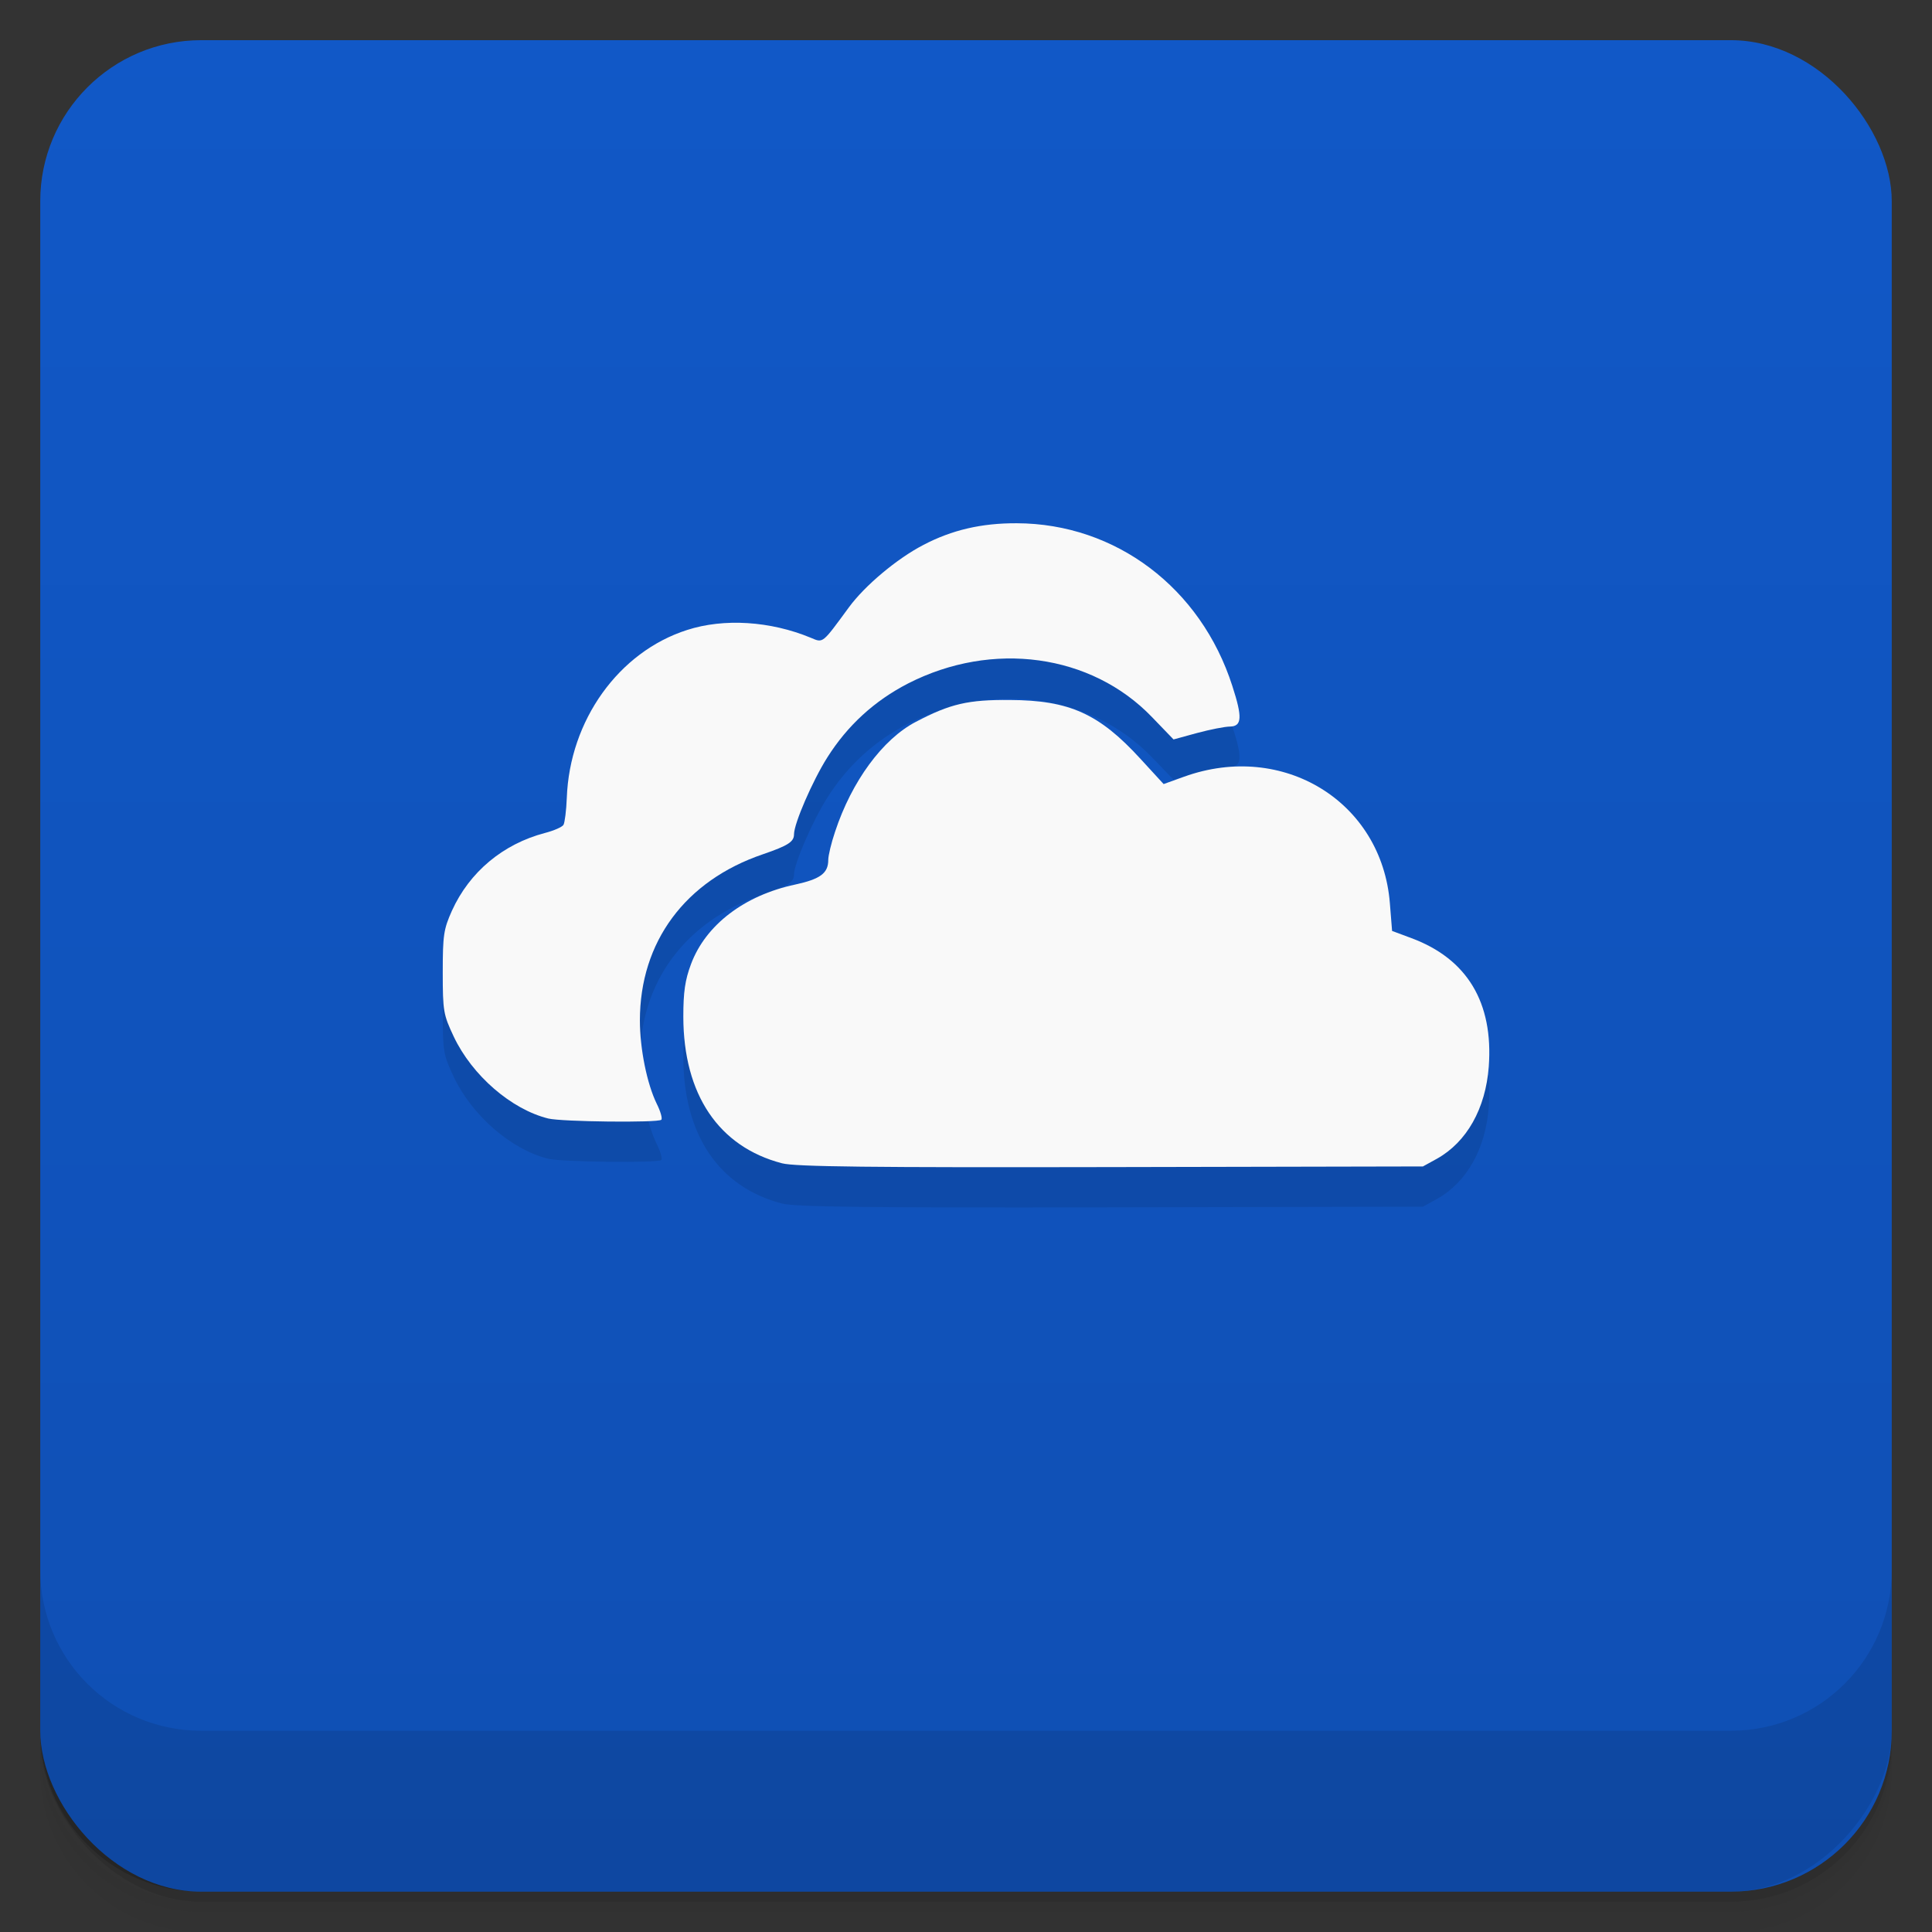 <svg viewBox="0 0 48 48" xmlns:xlink="http://www.w3.org/1999/xlink">
 <rect x="0" y="0" width="48" height="48" fill="#333333" stroke="none"/>
 <defs>
  <linearGradient id="0">
   <stop stop-opacity="0"/>
   <stop offset="1"/>
  </linearGradient>
  <linearGradient xlink:href="#0" id="1" gradientUnits="userSpaceOnUse" gradientTransform="translate(4e-7,-48)" y1="47" x2="0" y2="1"/>
  <clipPath id="2">
   <g transform="translate(0,-1004.362)">
    <rect rx="4" y="1005.36" x="1" height="46" width="46" fill="#1890d0"/>
   </g>
  </clipPath>
  <clipPath id="3">
   <g transform="translate(0,-1004.362)">
    <rect rx="4" y="1005.36" x="1" height="46" width="46" fill="#1890d0"/>
   </g>
  </clipPath>
 </defs>
 <g>
  <g transform="translate(0,-1004.362)">
   <path d="m 5,1006.362 c -2.216,0 -4,1.784 -4,4 l 0,37.25 c 0,2.216 1.784,4 4,4 l 38,0 c 2.216,0 4,-1.784 4,-4 l 0,-37.25 c 0,-2.216 -1.784,-4 -4,-4 l -38,0 z m -4,41.5 0,0.5 c 0,2.216 1.784,4 4,4 l 38,0 c 2.216,0 4,-1.784 4,-4 l 0,-0.5 c 0,2.216 -1.784,4 -4,4 l -38,0 c -2.216,0 -4,-1.784 -4,-4 z" opacity="0.02"/>
   <path d="m 1,1047.612 0,0.25 c 0,2.216 1.784,4 4,4 l 38,0 c 2.216,0 4,-1.784 4,-4 l 0,-0.25 c 0,2.216 -1.784,4 -4,4 l -38,0 c -2.216,0 -4,-1.784 -4,-4 z" opacity="0.05"/>
   <rect width="46" height="46" x="1" y="1005.61" rx="4" opacity="0.1"/>
  </g>
 </g>
 <g>
  <g transform="translate(0,-1004.362)">
   <rect rx="4" y="1005.36" x="1" height="46" width="46" fill="#1158c7"/>
  </g>
 </g>
 <g>
  <rect transform="scale(1,-1)" width="46" height="46" x="1" y="-46.998" rx="4" opacity="0.1" fill="url(#1)"/>
 </g>
 <g>
  <g clip-path="url(#2)">
   <g opacity="0.1">
    <g>
     <path d="M 19.43 29.902 C 17.855 29.492 16.98 28.191 16.977 26.262 C 16.977 25.645 17.02 25.348 17.168 24.953 C 17.531 23.98 18.492 23.246 19.754 22.977 C 20.383 22.84 20.578 22.695 20.578 22.363 C 20.578 22.258 20.652 21.945 20.746 21.668 C 21.16 20.41 21.93 19.363 22.754 18.934 C 23.613 18.484 24.051 18.383 25.09 18.391 C 26.57 18.398 27.309 18.73 28.34 19.859 L 28.91 20.48 L 29.418 20.297 C 31.879 19.41 34.332 20.918 34.531 23.441 L 34.586 24.129 L 35.07 24.309 C 36.453 24.824 37.105 25.91 36.988 27.5 C 36.91 28.543 36.441 29.375 35.699 29.789 L 35.352 29.98 L 27.602 29.996 C 21.648 30.008 19.758 29.988 19.43 29.902 Z M 19.43 29.902 "/>
     <path d="M 13.621 28.789 C 12.703 28.562 11.73 27.719 11.273 26.754 C 11.016 26.207 11 26.125 11 25.156 C 11 24.234 11.023 24.086 11.227 23.629 C 11.664 22.664 12.496 21.969 13.539 21.695 C 13.762 21.637 13.969 21.547 14 21.492 C 14.031 21.438 14.07 21.137 14.082 20.824 C 14.152 18.898 15.371 17.195 17.07 16.652 C 17.988 16.355 19.141 16.43 20.141 16.844 C 20.457 16.977 20.418 17.004 21.09 16.09 C 21.484 15.551 22.285 14.879 22.941 14.539 C 23.648 14.168 24.383 13.996 25.262 14 C 27.719 14.008 29.836 15.605 30.617 18.043 C 30.871 18.824 30.855 19.043 30.562 19.051 C 30.434 19.051 30.062 19.125 29.742 19.211 L 29.156 19.371 L 28.621 18.816 C 27.113 17.246 24.656 16.91 22.562 17.98 C 21.727 18.41 21.055 19.023 20.551 19.824 C 20.188 20.398 19.727 21.461 19.727 21.727 C 19.727 21.914 19.582 22.008 18.957 22.223 C 17.023 22.879 15.898 24.402 15.898 26.352 C 15.898 27.059 16.074 27.926 16.316 28.422 C 16.41 28.609 16.461 28.789 16.43 28.82 C 16.355 28.898 13.953 28.871 13.621 28.789 Z M 13.621 28.789 "/>
    </g>
   </g>
  </g>
 </g>
 <g>
  <g clip-path="url(#3)">
   <g transform="translate(0,-1)">
    <g>
     <path d="M 19.43 29.902 C 17.855 29.492 16.98 28.191 16.977 26.262 C 16.977 25.645 17.02 25.348 17.168 24.953 C 17.531 23.98 18.492 23.246 19.754 22.977 C 20.383 22.84 20.578 22.695 20.578 22.363 C 20.578 22.258 20.652 21.945 20.746 21.668 C 21.16 20.41 21.93 19.363 22.754 18.934 C 23.613 18.484 24.051 18.383 25.09 18.391 C 26.57 18.398 27.309 18.73 28.34 19.859 L 28.91 20.48 L 29.418 20.297 C 31.879 19.41 34.332 20.918 34.531 23.441 L 34.586 24.129 L 35.07 24.309 C 36.453 24.824 37.105 25.91 36.988 27.5 C 36.91 28.543 36.441 29.375 35.699 29.789 L 35.352 29.98 L 27.602 29.996 C 21.648 30.008 19.758 29.988 19.43 29.902 Z M 19.43 29.902 " fill="#f9f9f9"/>
     <path d="M 13.621 28.789 C 12.703 28.562 11.73 27.719 11.273 26.754 C 11.016 26.207 11 26.125 11 25.156 C 11 24.234 11.023 24.086 11.227 23.629 C 11.664 22.664 12.496 21.969 13.539 21.695 C 13.762 21.637 13.969 21.547 14 21.492 C 14.031 21.438 14.07 21.137 14.082 20.824 C 14.152 18.898 15.371 17.195 17.07 16.652 C 17.988 16.355 19.141 16.43 20.141 16.844 C 20.457 16.977 20.418 17.004 21.09 16.09 C 21.484 15.551 22.285 14.879 22.941 14.539 C 23.648 14.168 24.383 13.996 25.262 14 C 27.719 14.008 29.836 15.605 30.617 18.043 C 30.871 18.824 30.855 19.043 30.562 19.051 C 30.434 19.051 30.062 19.125 29.742 19.211 L 29.156 19.371 L 28.621 18.816 C 27.113 17.246 24.656 16.91 22.562 17.98 C 21.727 18.41 21.055 19.023 20.551 19.824 C 20.188 20.398 19.727 21.461 19.727 21.727 C 19.727 21.914 19.582 22.008 18.957 22.223 C 17.023 22.879 15.898 24.402 15.898 26.352 C 15.898 27.059 16.074 27.926 16.316 28.422 C 16.41 28.609 16.461 28.789 16.43 28.82 C 16.355 28.898 13.953 28.871 13.621 28.789 Z M 13.621 28.789 " fill="#f9f9f9"/>
    </g>
   </g>
  </g>
 </g>
 <g>
  <g transform="translate(0,-1004.362)">
   <path d="m 1,1043.362 0,4 c 0,2.216 1.784,4 4,4 l 38,0 c 2.216,0 4,-1.784 4,-4 l 0,-4 c 0,2.216 -1.784,4 -4,4 l -38,0 c -2.216,0 -4,-1.784 -4,-4 z" opacity="0.1"/>
  </g>
 </g>
</svg>
